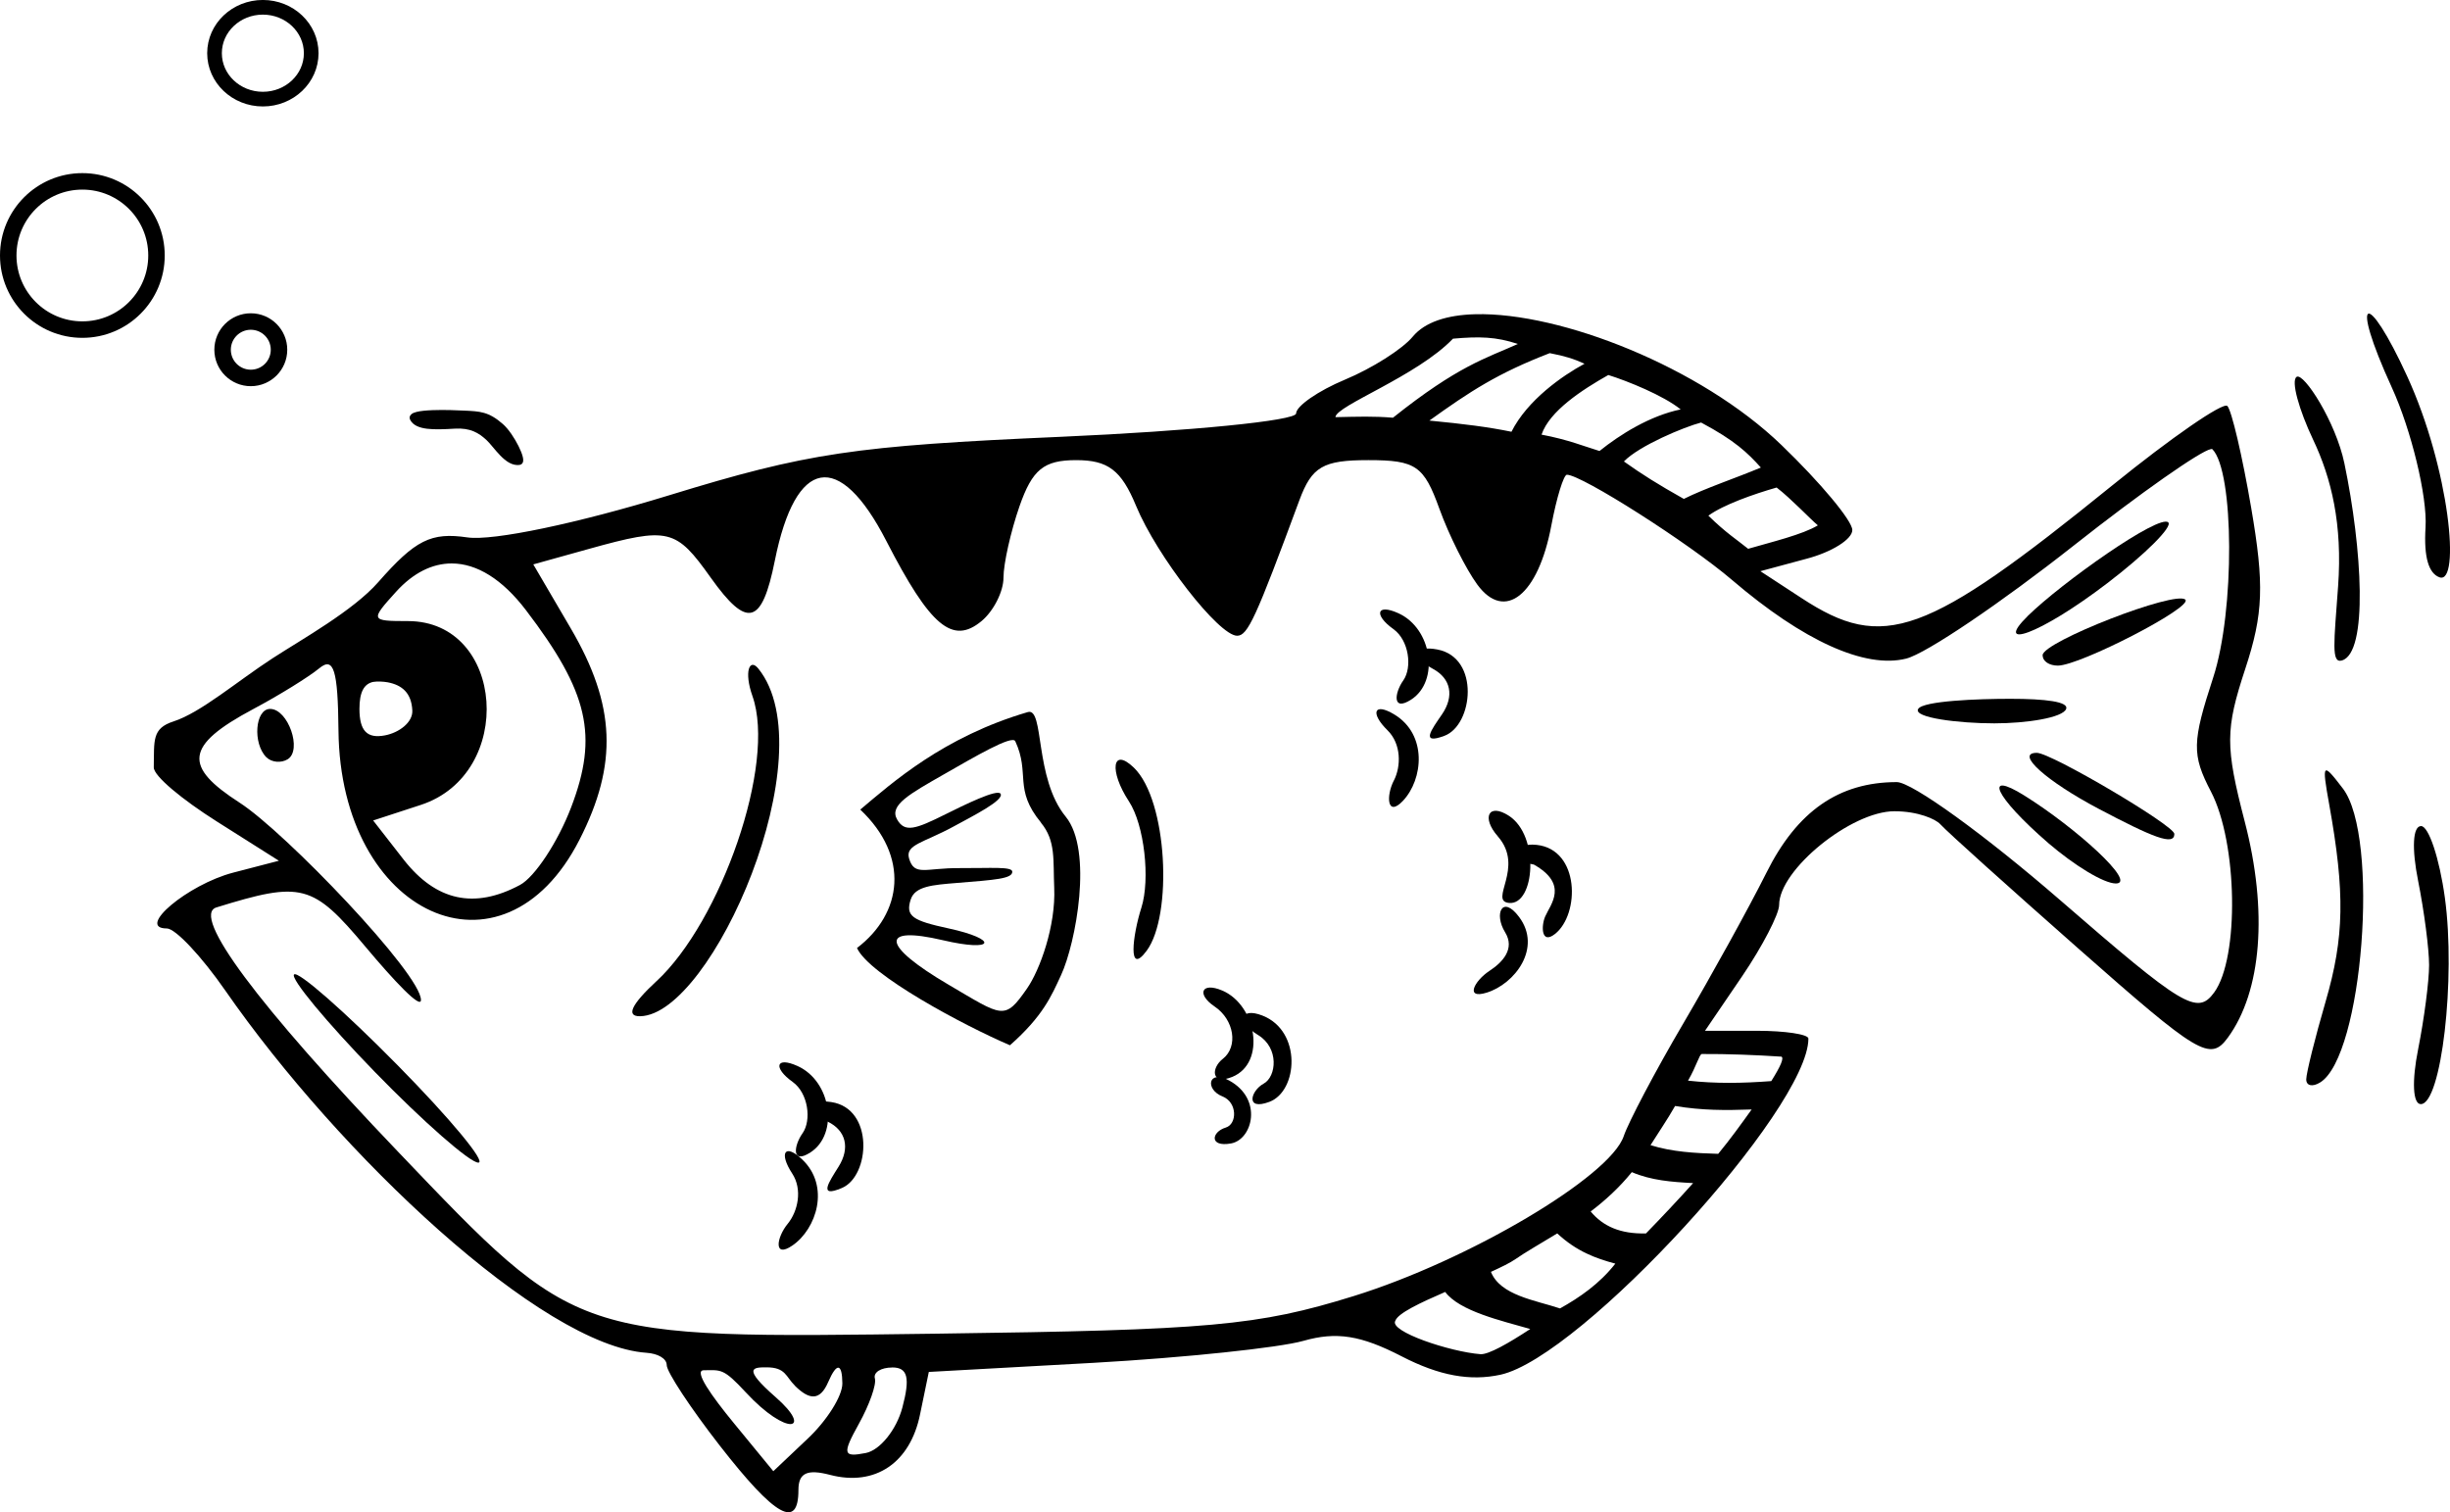 <?xml version="1.0" encoding="UTF-8" standalone="no"?>
<!-- Created with Inkscape (http://www.inkscape.org/) -->

<svg
   width="44.291mm"
   height="27.341mm"
   viewBox="0 0 44.291 27.341"
   version="1.1"
   id="svg2505"
   inkscape:version="1.1.1 (3bf5ae0d25, 2021-09-20)"
   sodipodi:docname="archer.svg"
   xmlns:inkscape="http://www.inkscape.org/namespaces/inkscape"
   xmlns:sodipodi="http://sodipodi.sourceforge.net/DTD/sodipodi-0.dtd"
   xmlns="http://www.w3.org/2000/svg"
   xmlns:svg="http://www.w3.org/2000/svg">
  <sodipodi:namedview
     id="namedview2507"
     pagecolor="#ffffff"
     bordercolor="#666666"
     borderopacity="1.0"
     inkscape:pageshadow="2"
     inkscape:pageopacity="0.0"
     inkscape:pagecheckerboard="0"
     inkscape:document-units="mm"
     showgrid="false"
     inkscape:zoom="6.4159005"
     inkscape:cx="83.776237"
     inkscape:cy="51.668507"
     inkscape:window-width="1464"
     inkscape:window-height="896"
     inkscape:window-x="72"
     inkscape:window-y="27"
     inkscape:window-maximized="1"
     inkscape:current-layer="layer1" />
  <defs
     id="defs2502" />
  <g
     inkscape:label="Layer 1"
     inkscape:groupmode="layer"
     id="layer1"
     transform="translate(26.813,-78.824)">
    <path
       style="display:inline;fill:#000000;stroke-width:0.265"
       d="m -20.034,98.207 c -0.875,-0.9 -1.534,-1.695 -1.463,-1.765 0.071,-0.071 0.912,0.666 1.868,1.637 0.957,0.971 1.615,1.765 1.463,1.765 -0.152,0 -0.993,-0.737 -1.868,-1.637 z"
       id="path3164"
       inkscape:connector-curvature="0"
       sodipodi:nodetypes="sssss" />
    <path
       id="path3156"
       style="display:inline;fill:#000000;stroke-width:0.265"
       d="m -7.993,93.697 c -0.503,-0.609 -0.192,-0.882 -0.466,-1.472 -0.055,-0.118 -0.736,0.282 -1.287,0.597 -0.623,0.356 -0.994,0.56 -0.851,0.814 0.14,0.249 0.334,0.18 0.884,-0.094 0.316,-0.157 0.935,-0.464 0.989,-0.366 0.064,0.116 -0.492,0.396 -0.856,0.594 -0.535,0.291 -0.873,0.325 -0.799,0.575 0.097,0.327 0.296,0.17 0.911,0.174 0.574,0.003 0.956,-0.032 0.955,0.066 -7.937e-4,0.126 -0.306,0.146 -0.997,0.202 -0.446,0.036 -0.763,0.059 -0.84,0.302 -0.096,0.3 0.033,0.379 0.684,0.52 0.91,0.197 0.847,0.436 -0.1,0.214 -1.147,-0.269 -1.119,0.088 0.101,0.804 0.98,0.575 1.01,0.658 1.419,0.068 0.231,-0.333 0.522,-1.13 0.491,-1.824 -0.022,-0.493 0.033,-0.844 -0.239,-1.172 z m -3.328,2.267 c 0.824,-0.626 0.957,-1.655 0.06,-2.503 0.577,-0.485 1.504,-1.316 3.029,-1.763 0.302,-0.088 0.112,1.191 0.684,1.89 0.499,0.609 0.183,2.289 -0.082,2.863 -0.178,0.387 -0.331,0.746 -0.925,1.271 -0.824,-0.352 -2.548,-1.272 -2.765,-1.758 z"
       inkscape:connector-curvature="0"
       sodipodi:nodetypes="cssssssssssssssssscccssscc" />
    <path
       style="display:inline;fill:#000000;stroke-width:0.265"
       d="m -14.943,96.562 c 1.159,-1.074 2.167,-3.925 1.733,-5.153 -0.157,-0.443 -0.052,-0.694 0.106,-0.497 1.234,1.531 -0.837,6.261 -2.136,6.285 -0.261,0.005 -0.163,-0.21 0.296,-0.635 z"
       id="path3154"
       inkscape:connector-curvature="0"
       sodipodi:nodetypes="csssc" />
    <path
       style="display:inline;fill:#000000;stroke-width:0.265"
       d="m -6.179,95.234 c 0.162,-0.511 0.055,-1.496 -0.226,-1.923 -0.359,-0.546 -0.306,-0.99 0.09,-0.608 0.612,0.591 0.703,2.67 0.233,3.308 -0.352,0.477 -0.254,-0.283 -0.097,-0.777 z"
       id="path3150"
       inkscape:connector-curvature="0"
       sodipodi:nodetypes="csssc" />
    <path
       style="display:inline;fill:#000000;stroke-width:0.265"
       d="M 10.219,94.069 C 9.225,93.208 9.048,92.748 9.783,93.207 c 0.925,0.577 2.05,1.591 1.654,1.59 -0.218,-7.94e-4 -0.745,-0.323 -1.218,-0.728 z"
       id="path3146"
       inkscape:connector-curvature="0"
       sodipodi:nodetypes="cssc" />
    <path
       style="display:inline;fill:#000000;stroke-width:0.265"
       d="m 11.123,93.445 c -0.929,-0.491 -1.522,-1.01 -1.114,-1.01 0.258,0 2.486,1.314 2.486,1.466 0,0.221 -0.386,0.064 -1.372,-0.456 z"
       id="path3144"
       inkscape:connector-curvature="0"
       sodipodi:nodetypes="cssc" />
    <path
       style="display:inline;fill:#000000;stroke-width:0.265"
       d="m -21.997,92.516 c -0.252,-0.252 -0.204,-0.875 0.067,-0.875 0.325,0 0.585,0.745 0.318,0.91 -0.119,0.073 -0.292,0.057 -0.385,-0.036 z"
       id="path3140"
       inkscape:connector-curvature="0" />
    <path
       style="display:inline;fill:#000000;stroke-width:0.265"
       d="m 7.864,91.641 c 0.09,-0.146 1.081,-0.183 1.663,-0.183 0.638,0 1.062,0.053 1.012,0.183 -0.061,0.16 -0.718,0.261 -1.3,0.261 -0.638,0 -1.474,-0.102 -1.375,-0.261 z"
       id="path3136"
       inkscape:connector-curvature="0"
       sodipodi:nodetypes="csssc" />
    <path
       style="display:inline;fill:#000000;stroke-width:0.265"
       d="m 10.113,90.67 c 0,-0.241 2.407,-1.178 2.581,-1.004 0.138,0.138 -1.906,1.192 -2.305,1.192 -0.151,0 -0.275,-0.074 -0.275,-0.188 z"
       id="path3134"
       inkscape:connector-curvature="0"
       sodipodi:nodetypes="cssc" />
    <path
       style="display:inline;fill:#000000;stroke-width:0.265"
       d="m 9.842,89.963 c 0.613,-0.603 2.383,-1.854 2.543,-1.694 0.08,0.08 -0.415,0.574 -1.101,1.098 -1.256,0.959 -2.055,1.2 -1.442,0.597 z"
       id="path3132"
       inkscape:connector-curvature="0"
       sodipodi:nodetypes="cssz" />
    <path
       style="display:inline;fill:#000000;fill-opacity:1;stroke-width:0.265"
       d="m -0.14,84.505 c -0.514,0.013 -0.915,0.142 -1.133,0.405 -0.188,0.227 -0.739,0.575 -1.224,0.777 -0.485,0.202 -0.885,0.48 -0.885,0.612 0,0.131 -1.913,0.319 -4.25,0.422 -3.743,0.164 -4.583,0.29 -7.086,1.058 -1.65,0.506 -3.183,0.829 -3.646,0.761 -0.657,-0.096 -0.939,0.044 -1.612,0.81 -0.45,0.513 -1.373,1.028 -1.904,1.372 -0.644,0.418 -1.303,0.986 -1.796,1.145 -0.394,0.127 -0.348,0.343 -0.357,0.831 -0.003,0.157 0.519,0.585 1.138,0.977 l 1.124,0.711 -0.827,0.215 c -0.822,0.215 -1.766,1.009 -1.199,1.009 0.156,0 0.629,0.506 1.058,1.124 2.053,2.958 5.715,6.419 7.615,6.548 0.202,0.014 0.364,0.102 0.364,0.223 0,0.122 0.43,0.776 0.959,1.455 1.005,1.291 1.422,1.522 1.422,0.802 0,-0.308 0.158,-0.381 0.571,-0.273 0.817,0.214 1.452,-0.217 1.629,-1.1 l 0.157,-0.761 2.985,-0.165 c 1.645,-0.093 3.35,-0.273 3.787,-0.397 0.597,-0.17 1.037,-0.102 1.778,0.281 0.678,0.35 1.236,0.451 1.786,0.331 1.46,-0.321 5.565,-4.804 5.565,-6.077 0,-0.077 -0.42,-0.141 -0.934,-0.141 H 4.01 l 0.67,-0.984 c 0.369,-0.543 0.67,-1.127 0.67,-1.29 0,-0.637 1.302,-1.695 2.084,-1.695 0.431,0 0.746,0.144 0.827,0.232 0.145,0.157 1.199,1.103 2.497,2.249 2.175,1.919 2.383,2.05 2.704,1.612 0.612,-0.837 0.726,-2.287 0.306,-3.903 -0.356,-1.37 -0.351,-1.67 0.008,-2.762 0.33,-1.001 0.346,-1.527 0.107,-2.919 -0.16,-0.935 -0.354,-1.76 -0.43,-1.836 -0.076,-0.076 -1.014,0.571 -2.084,1.439 -3.37,2.732 -4.133,3.005 -5.614,2.034 L 5.011,89.151 5.838,88.928 c 0.458,-0.119 0.835,-0.353 0.835,-0.521 0,-0.168 -0.576,-0.858 -1.282,-1.538 C 3.929,85.46 1.401,84.467 -0.14,84.505 Z m 0.769,0.537 c -0.586,0.263 -1.078,0.392 -2.26,1.334 -0.358,-0.029 -0.616,-0.019 -1.04,-0.01 0.007,-0.206 1.476,-0.741 2.125,-1.419 0.476,-0.042 0.778,-0.036 1.174,0.096 z m 0.576,0.167 c 0.272,0.052 0.434,0.103 0.627,0.191 C 1.432,85.616 0.8,86.056 0.511,86.63 0.092,86.544 -0.342,86.489 -0.973,86.428 -0.236,85.899 0.26,85.573 1.205,85.208 Z m 1.057,0.395 c 0.345,0.107 0.998,0.371 1.308,0.622 C 3.014,86.34 2.467,86.684 2.103,86.978 1.839,86.898 1.528,86.77 1.055,86.682 1.199,86.255 1.787,85.872 2.262,85.604 Z m 1.679,0.86 c 0.614,0.327 0.84,0.548 1.079,0.813 -0.457,0.192 -1.008,0.374 -1.393,0.567 -0.473,-0.266 -0.757,-0.445 -1.083,-0.677 0.277,-0.286 1.091,-0.625 1.396,-0.704 z m 9.215,0.48 c 0.012,-0.002 0.02,-0.004 0.025,0 0.398,0.398 0.408,2.928 0.017,4.126 -0.382,1.169 -0.391,1.397 -0.041,2.067 0.482,0.924 0.514,3.005 0.058,3.63 -0.305,0.418 -0.56,0.262 -2.786,-1.67 -1.35,-1.171 -2.677,-2.133 -2.952,-2.133 -1.046,0 -1.801,0.525 -2.356,1.637 -0.315,0.63 -0.992,1.855 -1.505,2.729 -0.513,0.873 -0.994,1.791 -1.075,2.034 -0.245,0.734 -2.806,2.249 -4.887,2.894 -1.732,0.537 -2.598,0.613 -7.516,0.678 -6.598,0.087 -6.494,0.124 -9.757,-3.291 -2.542,-2.66 -3.744,-4.273 -3.282,-4.415 1.544,-0.478 1.74,-0.428 2.695,0.711 0.518,0.618 1.001,1.13 1.003,0.964 0.008,-0.467 -2.454,-3.038 -3.277,-3.568 -1.014,-0.653 -1.003,-1.029 0.248,-1.695 0.472,-0.251 1.007,-0.584 1.191,-0.736 0.261,-0.216 0.337,0.031 0.347,1.124 0.032,3.35 2.975,4.685 4.357,1.976 0.698,-1.368 0.654,-2.435 -0.157,-3.82 l -0.678,-1.158 1.009,-0.281 c 1.442,-0.401 1.569,-0.364 2.199,0.521 0.661,0.928 0.925,0.856 1.158,-0.306 0.375,-1.874 1.166,-2.012 2.017,-0.356 0.795,1.546 1.198,1.88 1.72,1.447 0.218,-0.181 0.397,-0.534 0.397,-0.785 0,-0.252 0.13,-0.832 0.289,-1.29 0.232,-0.665 0.438,-0.835 1.025,-0.835 0.575,0 0.815,0.179 1.083,0.827 0.376,0.908 1.496,2.348 1.827,2.348 0.192,0 0.338,-0.321 1.124,-2.447 0.227,-0.613 0.429,-0.728 1.249,-0.728 0.861,0 1.003,0.105 1.282,0.876 0.173,0.48 0.482,1.094 0.686,1.373 0.495,0.677 1.103,0.195 1.339,-1.067 0.095,-0.504 0.223,-0.918 0.281,-0.918 0.267,0 2.209,1.238 2.985,1.902 1.291,1.104 2.406,1.609 3.15,1.422 0.359,-0.09 1.72,-1.012 3.026,-2.042 1.224,-0.966 2.294,-1.712 2.48,-1.745 z m -7.85,0.695 c 0.259,0.199 0.605,0.567 0.744,0.683 -0.274,0.167 -0.834,0.3 -1.26,0.424 C 4.587,88.581 4.39,88.46 4.071,88.147 4.345,87.948 4.89,87.757 5.306,87.638 Z M -18.645,89.011 c 0.451,0.001 0.912,0.283 1.339,0.843 1.131,1.483 1.313,2.269 0.819,3.564 -0.239,0.626 -0.657,1.262 -0.926,1.406 -0.826,0.442 -1.516,0.288 -2.1,-0.455 l -0.554,-0.711 0.86,-0.281 c 1.719,-0.561 1.525,-3.324 -0.232,-3.324 -0.68,0 -0.682,-0.013 -0.215,-0.529 0.312,-0.345 0.658,-0.514 1.009,-0.513 z m -1.414,2.141 c 0.059,-0.011 0.175,-0.007 0.256,0.008 0.255,0.049 0.429,0.189 0.444,0.51 0.01,0.214 -0.239,0.4 -0.493,0.449 -0.325,0.063 -0.463,-0.081 -0.463,-0.48 0,-0.299 0.08,-0.455 0.256,-0.488 z m 25.452,6.776 c 0.045,0.029 -0.013,0.168 -0.185,0.442 -0.532,0.04 -1.002,0.047 -1.505,-0.008 0.158,-0.275 0.201,-0.468 0.248,-0.482 0.459,-0.003 0.988,0.018 1.442,0.048 z m -1.923,0.892 c 0.489,0.081 0.902,0.08 1.383,0.063 -0.184,0.257 -0.381,0.531 -0.604,0.802 -0.417,-0.012 -0.837,-0.035 -1.224,-0.157 0.145,-0.232 0.304,-0.461 0.444,-0.708 z m -0.783,1.196 c 0.348,0.149 0.718,0.178 1.108,0.198 -0.277,0.31 -0.562,0.611 -0.852,0.91 -0.465,0.012 -0.778,-0.13 -1,-0.397 0.262,-0.198 0.518,-0.432 0.744,-0.711 z m -1.348,1.108 c 0.348,0.324 0.694,0.451 1.05,0.546 -0.286,0.364 -0.642,0.61 -1,0.81 -0.452,-0.15 -1.079,-0.236 -1.249,-0.661 0.183,-0.084 0.346,-0.162 0.446,-0.232 0.176,-0.123 0.445,-0.276 0.752,-0.463 z m -2.026,1.058 c 0.261,0.349 1.02,0.521 1.538,0.67 -0.393,0.258 -0.757,0.466 -0.901,0.455 -0.542,-0.041 -1.66,-0.41 -1.538,-0.604 0.046,-0.136 0.449,-0.325 0.901,-0.521 z m -11.754,1.698 c 0.263,0.259 0.453,0.272 0.6,-0.069 0.156,-0.361 0.253,-0.339 0.256,0.025 0.002,0.229 -0.284,0.677 -0.628,1 l -0.62,0.587 -0.711,-0.866 c -0.41,-0.499 -0.732,-0.956 -0.548,-0.959 0.318,-0.005 0.358,-0.036 0.76,0.398 0.749,0.81 1.233,0.693 0.542,0.089 -0.61,-0.534 -0.41,-0.54 -0.167,-0.54 0.35,3e-5 0.347,0.168 0.516,0.333 z m 1.758,-0.333 c 0.279,0 0.327,0.185 0.182,0.728 -0.107,0.4 -0.405,0.769 -0.661,0.819 -0.413,0.08 -0.428,0.02 -0.124,-0.529 0.189,-0.34 0.32,-0.709 0.289,-0.819 -0.031,-0.109 0.108,-0.198 0.314,-0.198 z"
       id="path3110"
       sodipodi:nodetypes="csssssssssscccssssssscccsssscccsssssssssscccsscccccccccccccccccccccccssssssssssssssssssscccssssssssssssssssssccccccccsscccsscccsssccccccccccccccccccccscccsscccscccsssssscsscsc" />
    <path
       style="display:inline;fill:#000000;stroke-width:0.265"
       d="m 16.902,97.793 c 0.109,-0.546 0.198,-1.23 0.198,-1.521 0,-0.291 -0.089,-0.976 -0.198,-1.521 -0.118,-0.59 -0.097,-0.992 0.053,-0.992 0.138,0 0.332,0.582 0.43,1.293 0.201,1.464 -0.063,3.734 -0.435,3.734 -0.144,0 -0.164,-0.414 -0.048,-0.992 z"
       id="path3108"
       inkscape:connector-curvature="0"
       sodipodi:nodetypes="sssssss" />
    <path
       style="display:inline;fill:#000000;stroke-width:0.265"
       d="m 14.879,98.338 c 0.002,-0.118 0.159,-0.75 0.35,-1.405 0.339,-1.163 0.353,-1.965 0.064,-3.572 -0.134,-0.747 -0.12,-0.763 0.249,-0.28 0.667,0.874 0.361,4.836 -0.411,5.313 -0.14,0.087 -0.253,0.061 -0.252,-0.057 z"
       id="path3106"
       inkscape:connector-curvature="0"
       sodipodi:nodetypes="cssssc" />
    <path
       style="display:inline;fill:#000000;stroke-width:0.265"
       d="m 15.455,89.424 c 0.081,-1.121 -0.12,-1.953 -0.452,-2.652 -0.253,-0.534 -0.405,-1.067 -0.297,-1.135 0.128,-0.081 0.707,0.814 0.863,1.565 0.319,1.529 0.436,3.433 -0.049,3.564 -0.189,0.051 -0.14,-0.313 -0.065,-1.342 z"
       id="path3104"
       inkscape:connector-curvature="0"
       sodipodi:nodetypes="cssssc" />
    <path
       style="display:inline;fill:#000000;stroke-width:0.265"
       d="m 17.036,88.357 c 0.034,-0.555 -0.259,-1.761 -0.609,-2.526 -0.78,-1.705 -0.449,-1.787 0.276,-0.206 0.77,1.679 0.97,3.778 0.584,3.636 -0.188,-0.069 -0.286,-0.347 -0.251,-0.903 z"
       id="path3102"
       inkscape:connector-curvature="0"
       sodipodi:nodetypes="zsssz" />
    <path
       sodipodi:type="inkscape:offset"
       inkscape:radius="0.16254877"
       inkscape:original="M 92.1875 -57.625 C 91.360897 -57.591979 90.645205 -57.489755 90.8125 -57.1875 C 91.142599 -56.591106 92.240968 -56.59944 93.6875 -56.6875 C 94.80446 -56.755497 95.432344 -56.364541 95.96875 -55.875 C 96.505433 -55.385207 97.271571 -54.053599 98.125 -54.21875 C 98.495237 -54.290396 97.608716 -56.07431 96.875 -56.71875 C 95.926249 -57.552064 95.400175 -57.54405 94.34375 -57.59375 C 93.957342 -57.611929 93.014103 -57.658021 92.1875 -57.625 z "
       style="display:inline;fill:#000000"
       id="path4355"
       transform="matrix(0.265,0,0,0.265,-43.423,101.553)"
       d="m 92.182,-57.787 c -0.418,0.017 -0.81,0.049 -1.096,0.123 -0.143,0.037 -0.261,0.078 -0.355,0.166 -0.047,0.044 -0.09,0.106 -0.102,0.18 -0.012,0.074 0.007,0.148 0.041,0.209 0.202,0.365 0.622,0.526 1.141,0.59 0.519,0.064 1.161,0.038 1.887,-0.006 1.076,-0.065 1.641,0.294 2.162,0.77 0.243,0.221 0.575,0.682 0.953,1.068 0.189,0.193 0.391,0.369 0.613,0.49 0.223,0.121 0.473,0.189 0.73,0.139 0.057,-0.011 0.114,-0.046 0.15,-0.092 0.036,-0.045 0.052,-0.095 0.061,-0.143 0.016,-0.094 0.004,-0.186 -0.02,-0.291 -0.048,-0.21 -0.152,-0.467 -0.289,-0.742 -0.274,-0.55 -0.678,-1.166 -1.076,-1.516 -0.972,-0.853 -1.578,-0.865 -2.631,-0.914 -0.386,-0.018 -1.332,-0.065 -2.17,-0.031 z" />
    <ellipse
       style="display:inline;fill:none;fill-opacity:1;stroke:#000000;stroke-width:0.265;stroke-opacity:1"
       id="path3014"
       cx="-22.061"
       cy="79.786"
       rx="0.874"
       ry="0.83" />
    <ellipse
       style="display:inline;fill:none;fill-opacity:1;stroke:#000000;stroke-width:0.298;stroke-miterlimit:4;stroke-dasharray:none;stroke-opacity:1"
       id="path3790"
       cx="-25.324"
       cy="83.443"
       rx="1.34"
       ry="1.34" />
    <circle
       style="display:inline;fill:none;fill-opacity:1;stroke:#000000;stroke-width:0.298;stroke-miterlimit:4;stroke-dasharray:none;stroke-opacity:1"
       id="path3794"
       cx="-22.279"
       cy="85.147"
       r="0.51" />
    <path
       style="display:inline;fill:#000000;stroke-width:0.265"
       d="m -1.445,91.127 c 0.167,-0.237 0.103,-0.728 -0.178,-0.929 -0.359,-0.257 -0.306,-0.467 0.09,-0.287 0.612,0.278 0.746,1.227 0.233,1.56 -0.35,0.227 -0.303,-0.121 -0.146,-0.343 z"
       id="path3150-4"
       inkscape:connector-curvature="0"
       sodipodi:nodetypes="sssss" />
    <path
       style="display:inline;fill:#000000;stroke-width:0.265"
       d="m -0.906,90.918 c -0.398,-0.215 -0.347,-0.434 0.08,-0.351 0.773,0.15 0.643,1.366 0.126,1.56 -0.446,0.167 -0.232,-0.114 -0.044,-0.389 0.224,-0.328 0.16,-0.646 -0.162,-0.82 z"
       id="path3150-4-0"
       inkscape:connector-curvature="0"
       sodipodi:nodetypes="sssss" />
    <path
       style="display:inline;fill:#000000;stroke-width:0.265"
       d="m -1.614,92.935 c 0.132,-0.259 0.134,-0.662 -0.115,-0.907 -0.315,-0.309 -0.25,-0.512 0.122,-0.287 0.602,0.364 0.522,1.173 0.158,1.56 -0.286,0.304 -0.312,-0.08 -0.166,-0.366 z"
       id="path3150-4-8"
       inkscape:connector-curvature="0"
       sodipodi:nodetypes="sssss" />
    <path
       style="display:inline;fill:#000000;stroke-width:0.265"
       d="m 0.265,93.945 c -0.3,-0.341 -0.168,-0.609 0.198,-0.373 0.566,0.364 0.469,1.619 0.006,1.577 -0.379,-0.034 0.29,-0.641 -0.204,-1.203 z"
       id="path3150-4-02"
       inkscape:connector-curvature="0"
       sodipodi:nodetypes="ssss" />
    <path
       style="display:inline;fill:#000000;stroke-width:0.265"
       d="M 0.916,94.455 C 0.458,94.385 0.534,94.052 0.967,94.099 1.749,94.184 1.749,95.353 1.299,95.709 1.048,95.908 1.046,95.565 1.121,95.393 1.216,95.175 1.55,94.814 0.916,94.455 Z"
       id="path3150-4-0-1"
       inkscape:connector-curvature="0"
       sodipodi:nodetypes="csssc" />
    <path
       style="display:inline;fill:#000000;stroke-width:0.265"
       d="m 0.112,96.378 c 0.243,-0.159 0.467,-0.402 0.284,-0.699 -0.205,-0.332 -0.052,-0.684 0.253,-0.277 0.421,0.563 -0.08,1.213 -0.587,1.369 -0.399,0.123 -0.219,-0.216 0.05,-0.393 z"
       id="path3150-4-8-5"
       inkscape:connector-curvature="0"
       sodipodi:nodetypes="sssss" />
    <path
       style="display:inline;fill:#000000;stroke-width:0.265"
       d="m -4.707,97.968 c 0.283,-0.223 0.206,-0.709 -0.15,-0.948 -0.329,-0.222 -0.236,-0.448 0.141,-0.287 0.619,0.265 0.797,1.306 0.182,1.56 -0.386,0.159 -0.388,-0.157 -0.174,-0.325 z"
       id="path3150-4-3"
       inkscape:connector-curvature="0"
       sodipodi:nodetypes="sssss" />
    <path
       style="display:inline;fill:#000000;stroke-width:0.265"
       d="m -4.071,97.536 c -0.387,-0.234 -0.325,-0.509 0.08,-0.351 0.717,0.28 0.643,1.366 0.126,1.56 -0.446,0.167 -0.334,-0.204 -0.104,-0.329 0.232,-0.126 0.285,-0.646 -0.102,-0.88 z"
       id="path3150-4-0-0"
       inkscape:connector-curvature="0"
       sodipodi:nodetypes="sssss" />
    <path
       style="display:inline;fill:#000000;stroke-width:0.265"
       d="m -4.654,99.21 c 0.207,-0.062 0.214,-0.455 -0.059,-0.563 -0.32,-0.126 -0.263,-0.497 0.122,-0.287 0.616,0.337 0.42,1.067 0.033,1.137 -0.4,0.072 -0.355,-0.209 -0.096,-0.287 z"
       id="path3150-4-8-9"
       inkscape:connector-curvature="0"
       sodipodi:nodetypes="sssss" />
    <path
       style="display:inline;fill:#000000;stroke-width:0.265"
       d="m -12.305,99.314 c 0.167,-0.237 0.103,-0.728 -0.178,-0.929 -0.359,-0.257 -0.306,-0.467 0.09,-0.287 0.612,0.278 0.746,1.227 0.233,1.56 -0.35,0.227 -0.303,-0.121 -0.146,-0.343 z"
       id="path3150-4-5"
       inkscape:connector-curvature="0"
       sodipodi:nodetypes="sssss" />
    <path
       style="display:inline;fill:#000000;stroke-width:0.265"
       d="m -11.85,99.103 c -0.407,-0.198 -0.365,-0.419 0.065,-0.354 0.778,0.117 0.701,1.337 0.193,1.553 -0.438,0.186 -0.237,-0.104 -0.06,-0.387 0.21,-0.337 0.132,-0.652 -0.197,-0.812 z"
       id="path3150-4-0-4"
       inkscape:connector-curvature="0"
       sodipodi:nodetypes="sssss" />
    <path
       style="display:inline;fill:#000000;stroke-width:0.265"
       d="m -12.573,100.95 c 0.184,-0.225 0.272,-0.619 0.081,-0.91 -0.242,-0.37 -0.135,-0.553 0.181,-0.254 0.51,0.484 0.26,1.258 -0.178,1.557 -0.344,0.236 -0.288,-0.145 -0.084,-0.393 z"
       id="path3150-4-8-1"
       inkscape:connector-curvature="0"
       sodipodi:nodetypes="sssss" />
  </g>
</svg>

